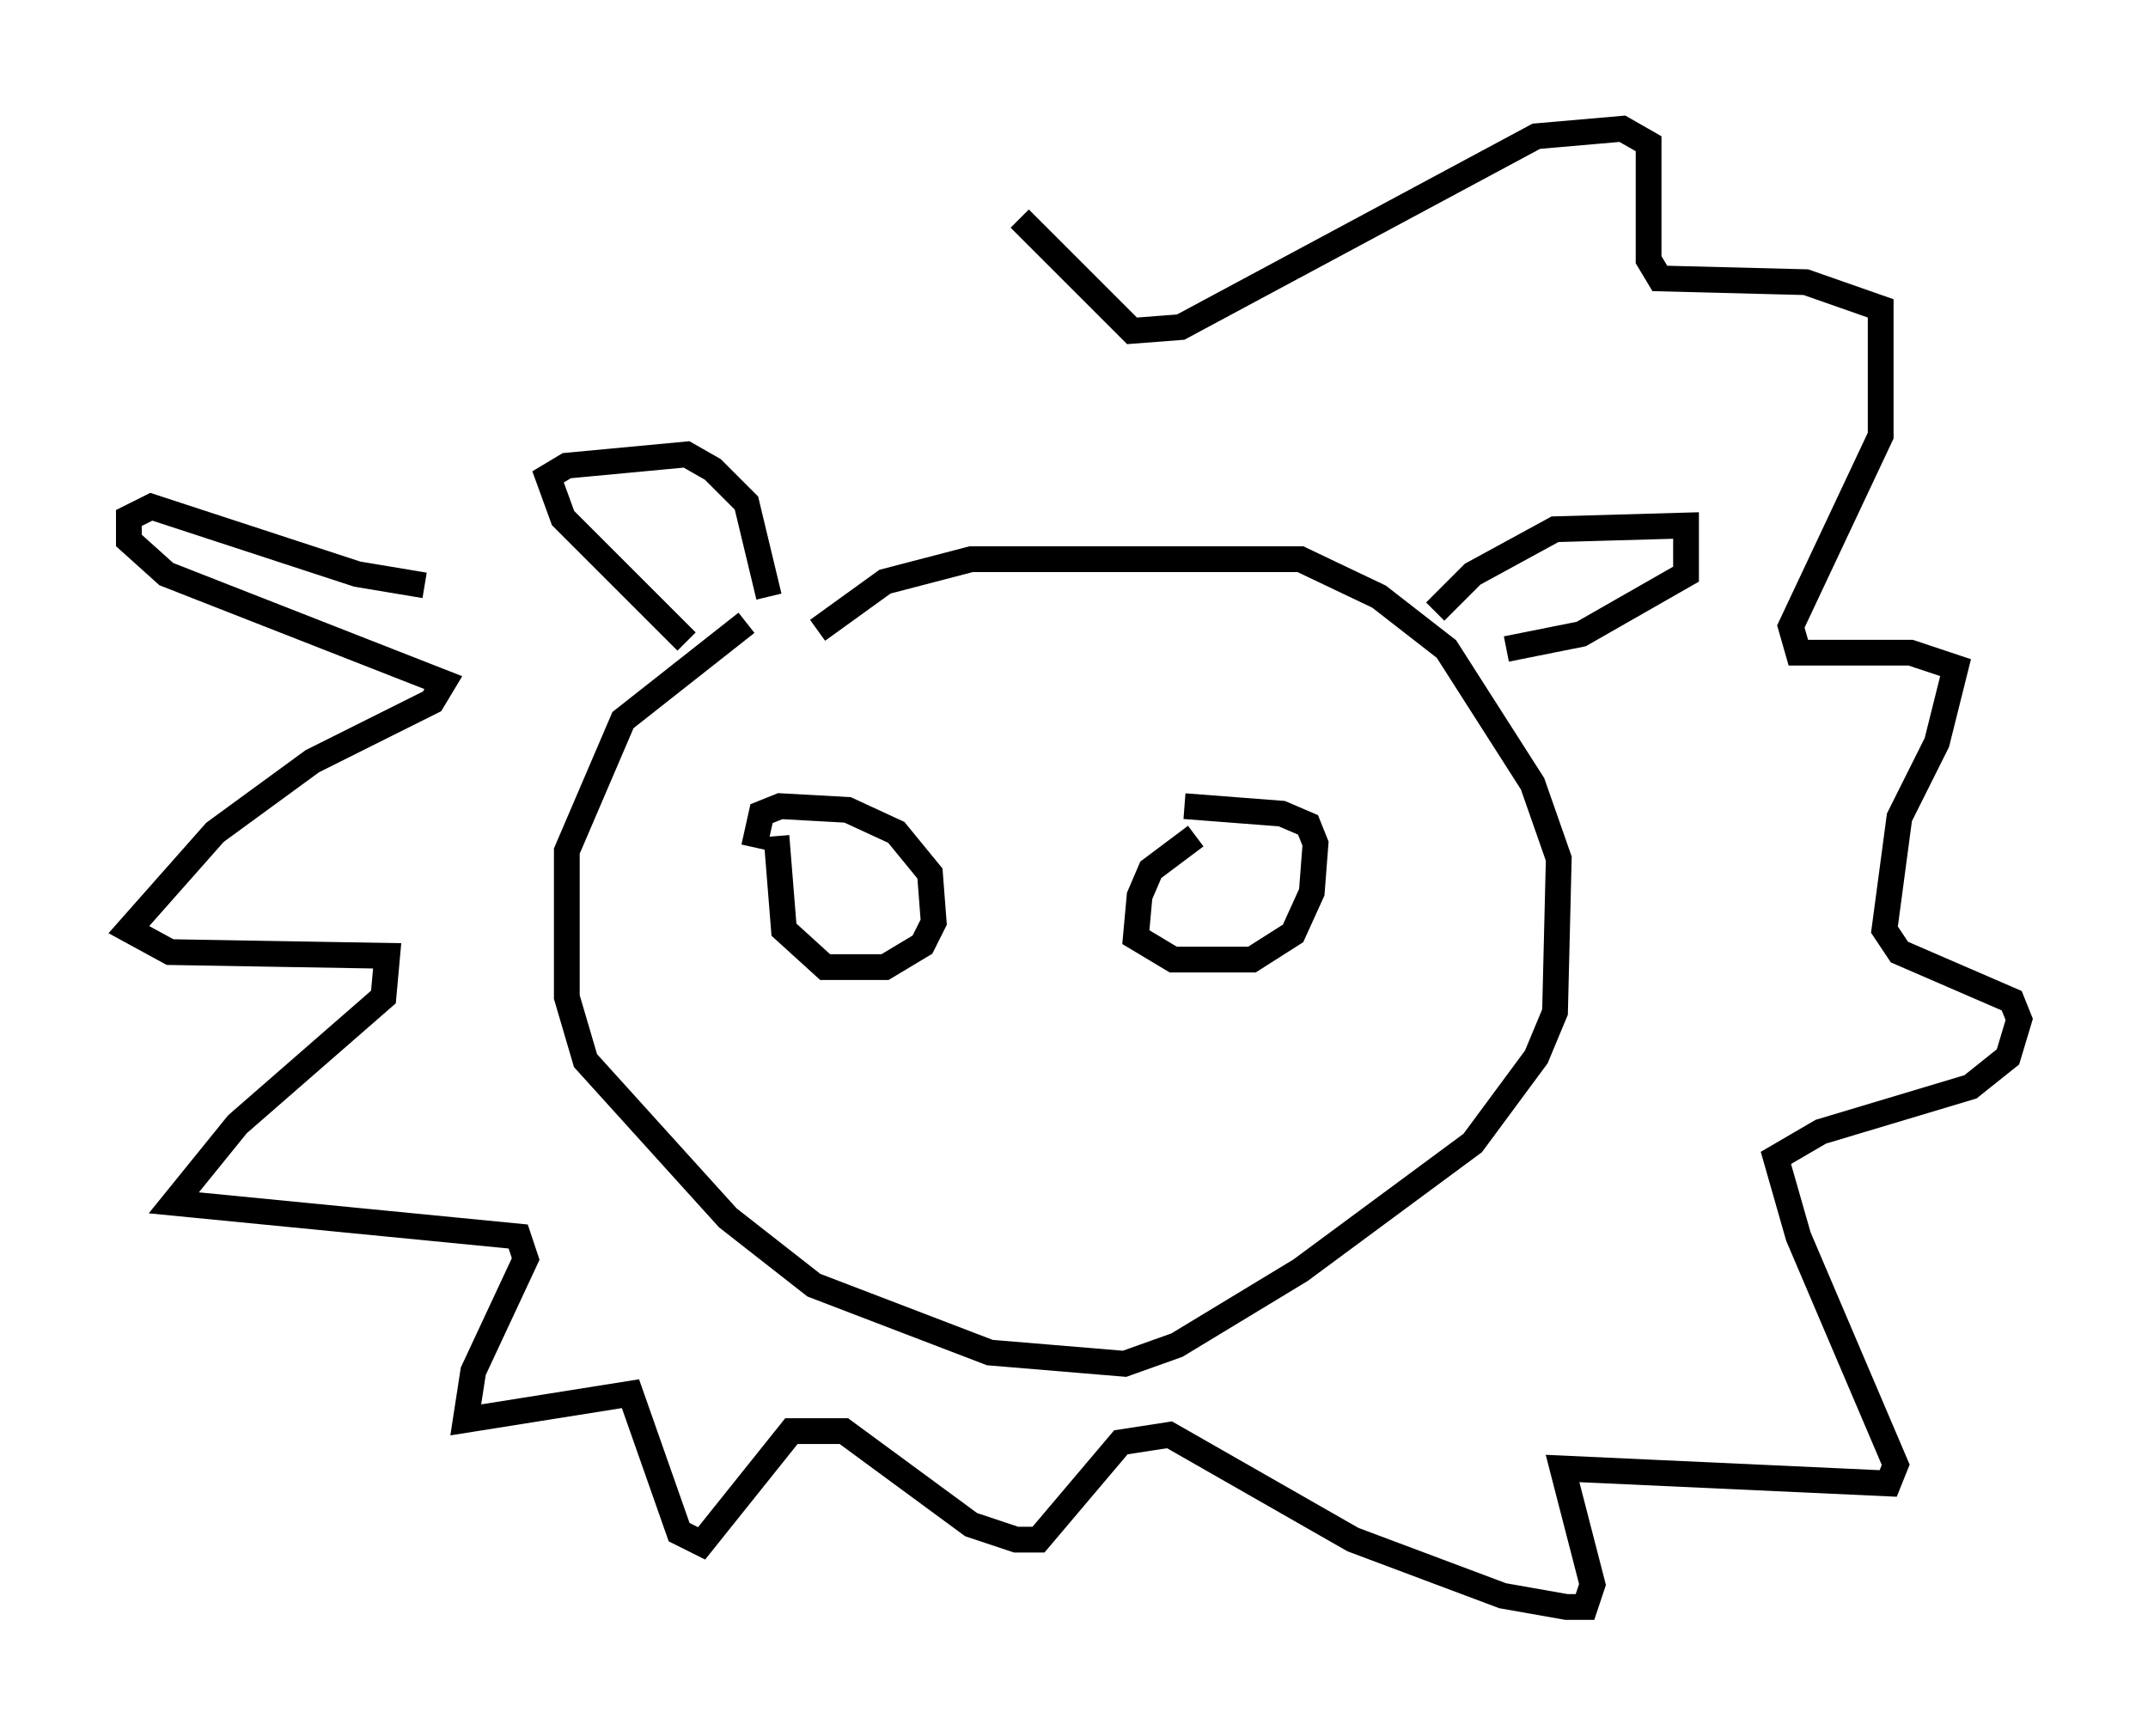 <?xml version="1.0" encoding="utf-8" ?>
<svg baseProfile="full" height="67.374" version="1.1" width="83.352" xmlns="http://www.w3.org/2000/svg" xmlns:ev="http://www.w3.org/2001/xml-events" xmlns:xlink="http://www.w3.org/1999/xlink"><defs /><rect fill="white" height="67.374" width="83.352" x="0" y="0" /><path d="M31.436, 23.737 m-2.469, 0.436 l-4.793, 3.777 -2.179, 5.084 l0.0, 5.665 0.726, 2.469 l5.52, 6.101 3.341, 2.615 l6.827, 2.615 5.229, 0.436 l2.034, -0.726 4.793, -2.905 l6.682, -4.939 2.469, -3.341 l0.726, -1.743 0.145, -5.955 l-1.017, -2.905 -3.341, -5.229 l-2.615, -2.034 -3.05, -1.453 l-12.782, 0.0 -3.341, 0.872 l-2.615, 1.888 m-5.084, 0.436 l-4.793, -4.793 -0.581, -1.598 l0.726, -0.436 4.648, -0.436 l1.017, 0.581 1.307, 1.307 l0.872, 3.631 m25.855, 0.581 l1.453, -1.453 3.196, -1.743 l5.084, -0.145 0.0, 1.888 l-4.067, 2.324 -2.905, 0.581 m-28.324, 7.263 l0.291, 3.631 1.598, 1.453 l2.324, 0.0 1.453, -0.872 l0.436, -0.872 -0.145, -1.888 l-1.307, -1.598 -1.888, -0.872 l-2.615, -0.145 -0.726, 0.291 l-0.291, 1.307 m17.14, -0.436 l-1.743, 1.307 -0.436, 1.017 l-0.145, 1.598 1.453, 0.872 l3.05, 0.0 1.598, -1.017 l0.726, -1.598 0.145, -1.888 l-0.291, -0.726 -1.017, -0.436 l-3.777, -0.291 m-29.486, -8.57 l-2.615, -0.436 -7.989, -2.615 l-0.872, 0.436 0.0, 0.872 l1.453, 1.307 10.749, 4.212 l-0.436, 0.726 -4.648, 2.324 l-3.777, 2.76 -3.341, 3.777 l1.598, 0.872 8.425, 0.145 l-0.145, 1.598 -5.665, 4.939 l-2.469, 3.05 13.363, 1.307 l0.291, 0.872 -2.034, 4.358 l-0.291, 1.888 6.391, -1.017 l1.888, 5.374 0.872, 0.436 l3.486, -4.358 2.034, 0.0 l4.939, 3.631 1.743, 0.581 l0.872, 0.0 3.196, -3.777 l1.888, -0.291 7.117, 4.067 l5.81, 2.179 2.469, 0.436 l0.726, 0.0 0.291, -0.872 l-1.162, -4.503 12.637, 0.581 l0.291, -0.726 -3.777, -8.86 l-0.872, -3.05 1.743, -1.017 l5.81, -1.743 1.453, -1.162 l0.436, -1.453 -0.291, -0.726 l-4.358, -1.888 -0.581, -0.872 l0.581, -4.358 1.453, -2.905 l0.726, -2.905 -1.743, -0.581 l-4.358, 0.0 -0.291, -1.017 l3.486, -7.408 0.0, -4.939 l-2.905, -1.017 -5.665, -0.145 l-0.436, -0.726 0.0, -4.503 l-1.017, -0.581 -3.341, 0.291 l-13.799, 7.408 -1.888, 0.145 l-4.358, -4.358 " fill="none" stroke="black" stroke-width="1" /></svg>